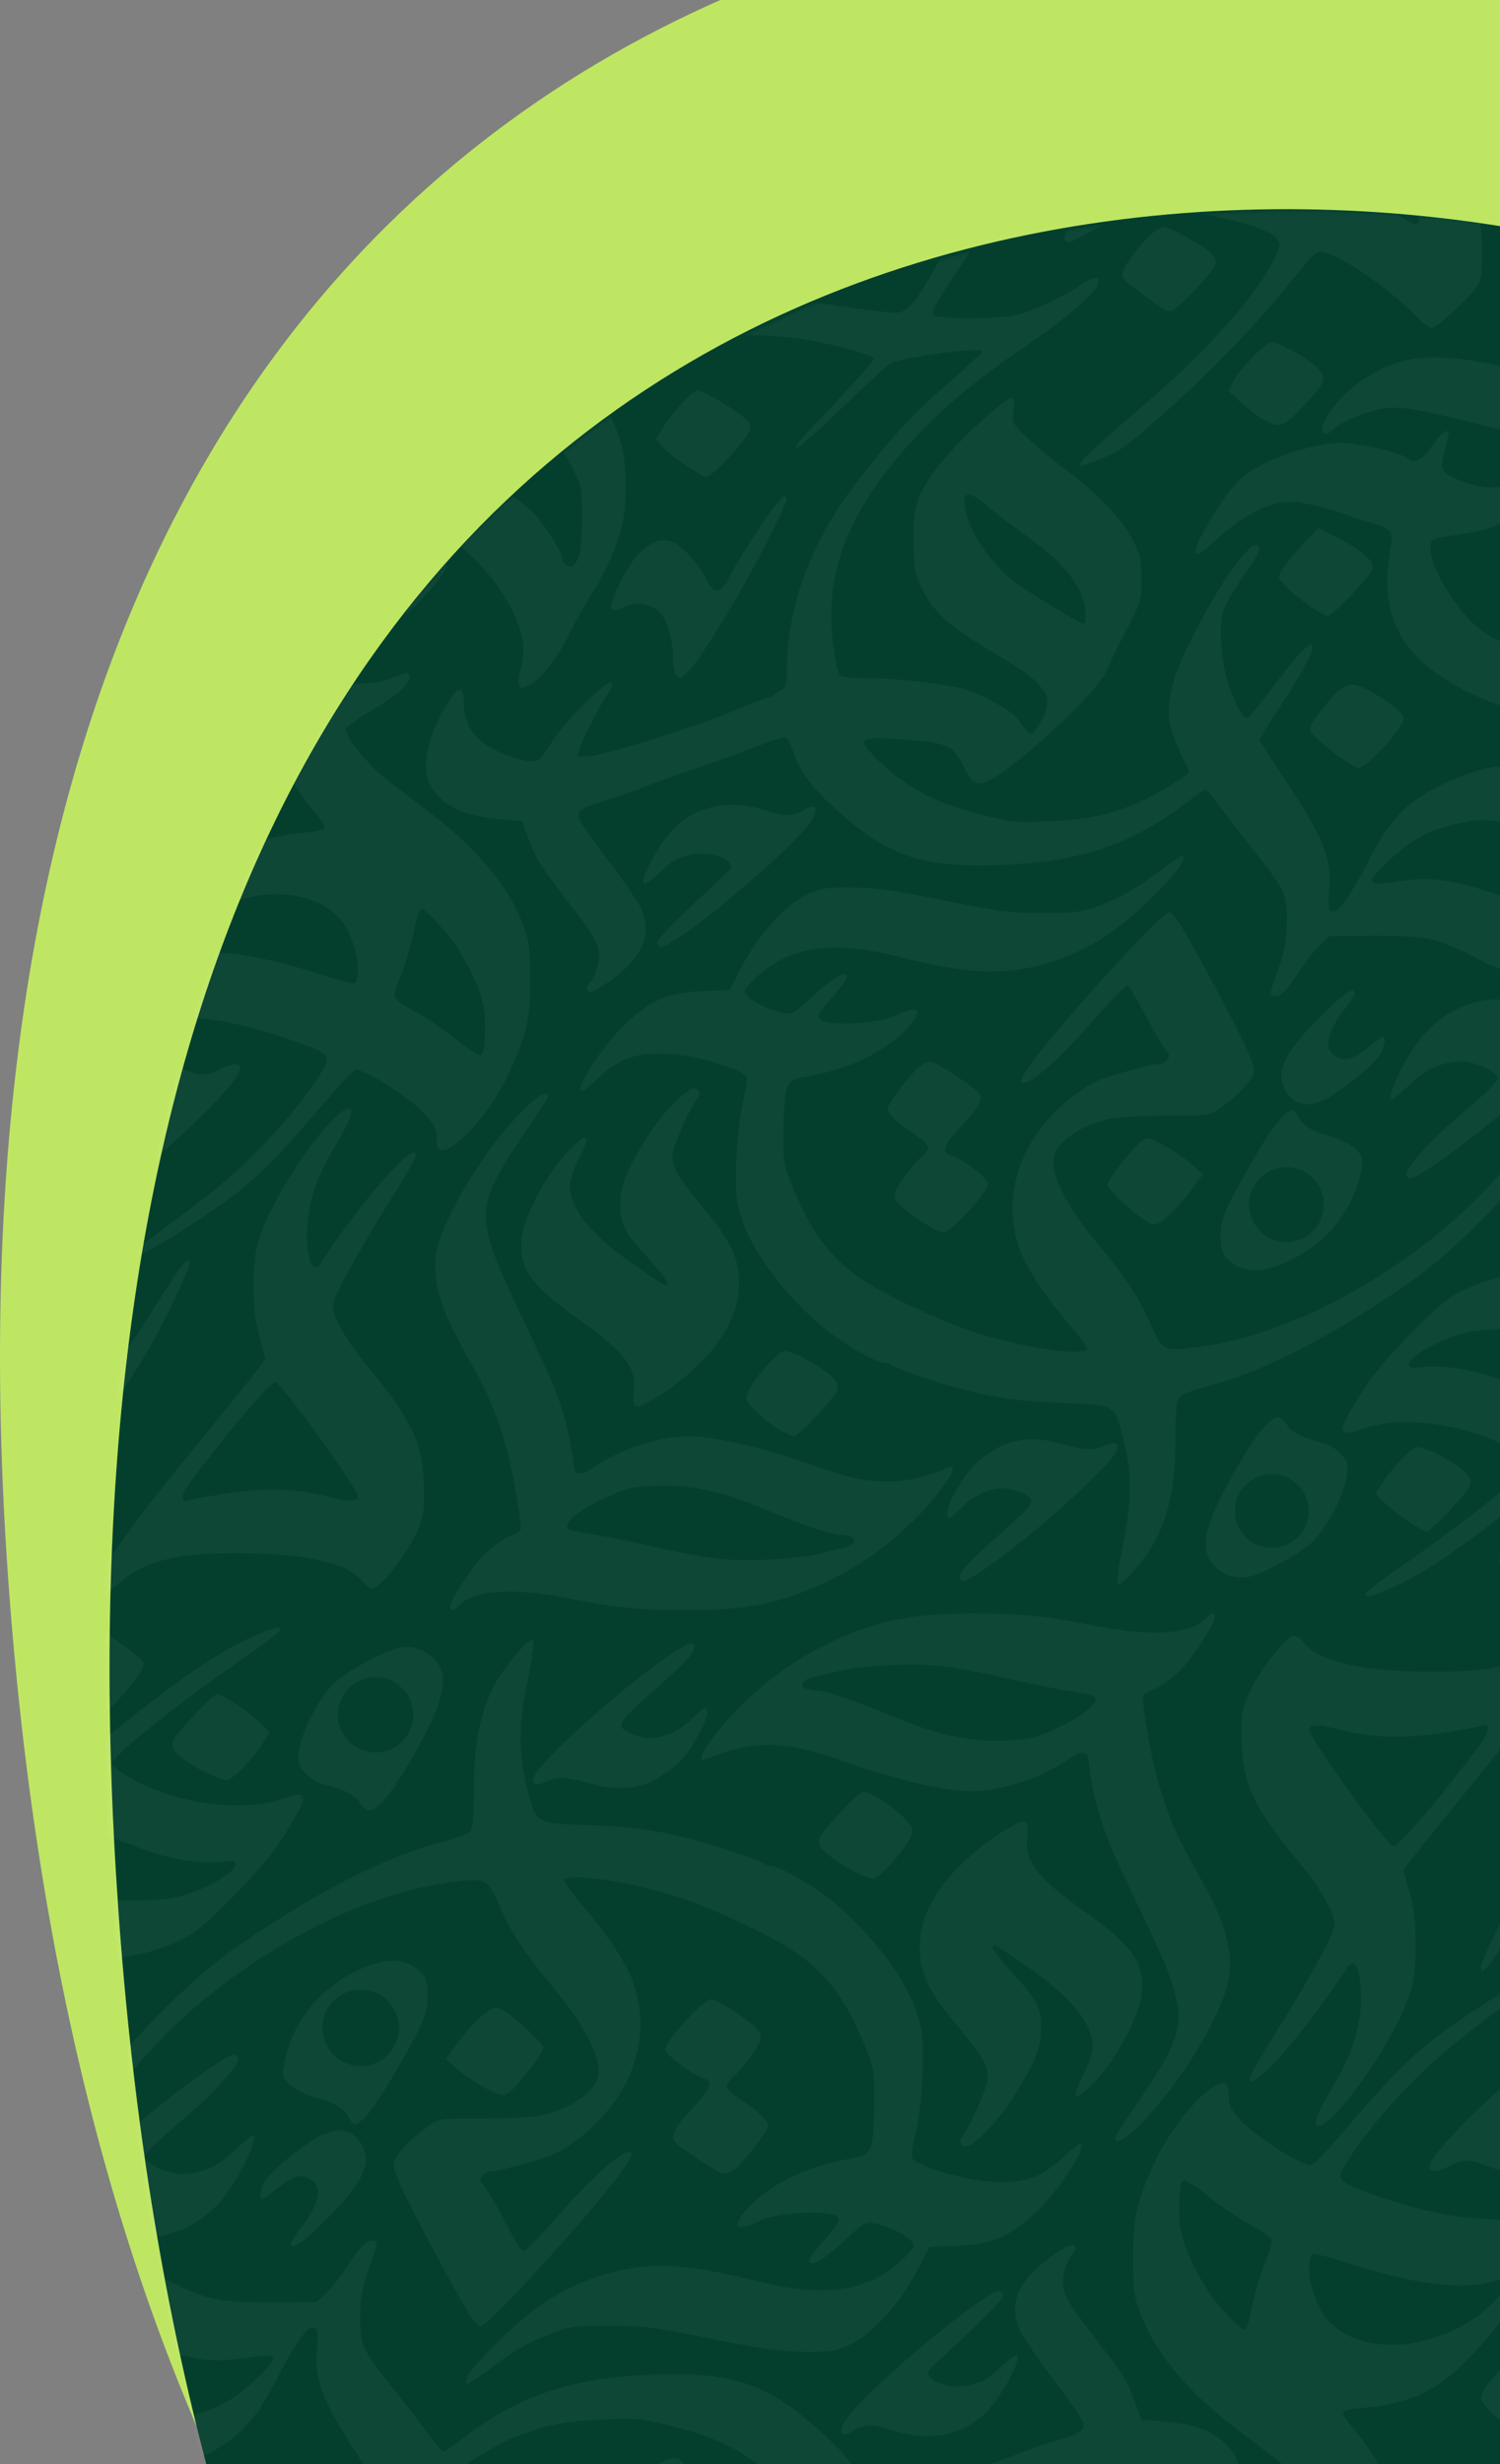 <svg width="598" height="982" viewBox="0 0 598 982" fill="none" xmlns="http://www.w3.org/2000/svg">
<rect x="0" y="0" width="598" height="982" fill="#808080" stroke="none"/>
<path d="M3.171 627.889C-41.072 0.221 388.551 -75.955 608.893 -35.585L660 -12L648.397 1299.26C451.757 1337 47.416 1255.56 3.171 627.889Z" fill="#BEE663"/>
<path d="M47.172 760.889C2.927 133.221 388.658 51.63 609 92V145L692.397 1432.26C495.757 1470 91.415 1388.56 47.172 760.889Z" fill="#043F2E"/>
<g opacity="0.04">
<mask id="mask0_143_174" style="mask-type:alpha" maskUnits="userSpaceOnUse" x="41" y="-4" width="681" height="1440">
<path d="M45.172 756.889C0.927 129.221 397.158 52.63 617.5 93L722 -4L690.397 1428.26C493.757 1466 89.415 1384.56 45.172 756.889Z" fill="#043F2E"/>
</mask>
<g mask="url(#mask0_143_174)">
<path d="M33.331 640.589C33.331 637.016 44.375 619.259 56.501 603.235C60.182 598.471 71.659 584.071 82.162 571.295C92.556 558.519 102.192 546.609 103.491 544.768L105.873 541.52L103.491 532.858C101.759 526.362 101.109 521.165 101.109 511.745C101.109 498.753 102.733 492.581 109.338 479.805C117.458 464.106 131.317 445.591 137.38 442.343C141.495 440.178 140.737 444.4 135.431 453.495C127.744 466.488 125.254 472.335 123.413 481.429C121.356 491.282 122.547 504.491 125.47 505.033C126.336 505.141 127.636 504.383 128.177 503.192C129.476 500.269 139.546 486.41 147.666 476.232C155.462 466.488 163.907 458.367 165.423 459.234C166.722 459.992 164.556 463.998 153.296 481.971C140.845 502.109 132.833 516.943 132.724 520.299C132.616 524.63 138.355 534.807 146.258 544.227C164.448 565.99 168.887 575.626 168.996 593.491C169.104 603.777 168.887 604.751 165.206 612.438C161.092 620.884 151.239 633.01 148.532 633.01C147.558 633.01 145.717 631.602 144.31 629.87C138.246 622.724 121.248 618.935 94.504 618.935C67.22 618.935 55.851 622.399 43.184 634.634C36.254 641.239 33.331 643.079 33.331 640.589ZM91.473 595.007C107.172 592.733 118.757 593.274 132.616 596.847C139.221 598.58 142.685 598.363 142.685 596.306C142.685 593.274 111.936 550.723 109.771 550.723C108.363 550.723 96.453 563.933 87.142 575.951C84.652 579.199 80.213 584.829 77.397 588.51C72.201 595.115 71.226 599.446 75.232 597.93C76.207 597.497 83.569 596.198 91.473 595.007Z" fill="white"/>
<path d="M179.498 640.264C179.498 637.666 187.618 625.106 192.707 619.801C195.522 616.986 199.961 613.629 202.668 612.438C205.483 611.247 207.649 609.948 207.649 609.407C207.649 605.184 204.725 588.294 202.668 579.957C199.528 567.83 195.739 557.978 190.975 549.099C189.026 545.526 185.345 538.922 182.963 534.483C174.951 519.866 172.244 508.714 174.084 498.753C176.575 485.327 192.924 458.367 207.649 443.318C214.037 436.713 218.476 434.115 218.476 437.038C218.476 437.579 215.119 442.776 211.113 448.623C193.79 473.526 191.3 480.672 195.306 494.53C197.471 502.001 199.42 506.657 208.515 525.821C219.017 547.908 221.399 553.538 223.673 560.468C226.163 568.263 228.112 577.358 228.545 583.205C228.87 588.294 231.252 588.51 237.423 584.288C247.601 577.358 262.976 572.378 274.561 572.378C285.388 572.378 306.176 577.358 326.748 584.829C347.211 592.3 360.637 592.3 377.96 584.829C381.533 583.313 379.909 587.536 374.387 594.574C362.477 609.623 346.453 622.399 329.888 630.195C311.265 638.965 297.839 641.672 273.586 641.672C255.072 641.672 245.219 640.697 225.405 636.691C204.509 632.577 188.593 633.66 183.179 639.615C181.014 641.997 179.498 642.321 179.498 640.264ZM325.124 619.476C329.346 618.502 333.894 617.419 335.409 617.094C342.231 615.578 342.339 612.114 335.626 611.68C330.537 611.356 322.309 608.541 304.552 601.286C287.662 594.249 274.885 591.542 261.243 592.083C251.607 592.516 249.442 593.058 242.079 596.522C232.118 601.07 226.055 605.509 226.055 608.108C226.055 609.623 227.571 610.165 234.5 611.139C239.047 611.789 249.442 613.846 257.454 615.687C281.274 621.1 289.177 622.183 304.011 621.641C311.481 621.425 321.009 620.451 325.124 619.476Z" fill="white"/>
<path d="M610.961 633.01C607.388 630.736 602.733 627.38 600.676 625.647C597.211 622.616 596.994 622.291 598.402 619.692C601.217 614.387 610.745 603.776 613.127 603.127C615.942 602.477 618.216 603.452 625.795 608.432C630.992 611.897 630.992 611.897 630.992 617.96C630.992 623.698 630.667 624.456 626.011 629.653C618.757 637.774 618.432 637.882 610.961 633.01Z" fill="white"/>
<path d="M544.374 635.175C544.374 634.634 549.788 630.303 556.501 625.756C585.518 605.617 610.745 585.37 609.879 582.88C609.554 582.23 607.28 580.281 604.682 578.657C587.466 567.83 559.749 563.608 543.725 569.238C532.14 573.352 532.356 571.078 545.24 551.265C547.947 547.15 556.068 537.839 563.214 530.585C574.366 519.433 577.505 516.942 584.435 513.694C588.874 511.529 596.236 509.255 600.676 508.497C605.115 507.739 609.337 506.657 609.987 506.115C610.745 505.574 611.611 501.568 612.044 497.129C613.343 482.62 617.241 472.226 626.011 459.883L630.992 452.845V524.521V596.197L626.011 592.408C619.84 587.644 619.19 587.861 607.388 597.172C580.321 618.61 566.029 628.246 552.819 633.551C545.457 636.583 544.374 636.799 544.374 635.175ZM626.553 558.519C627.744 556.353 625.578 541.737 623.521 537.947C622.871 536.648 620.489 534.266 618.324 532.642C614.534 529.718 613.993 529.61 601.325 529.719C592.014 529.719 586.384 530.368 581.836 531.776C571.984 534.699 561.698 540.871 561.698 543.794C561.698 545.201 562.78 545.31 567.436 544.768C575.232 543.794 590.173 546.392 599.268 550.29C601.109 551.156 602.949 551.806 603.274 551.806C603.599 551.806 605.981 552.672 608.579 553.863C616.7 557.436 623.954 560.359 624.712 560.468C625.145 560.468 626.011 559.602 626.553 558.519Z" fill="white"/>
<path d="M445.522 631.169C445.089 630.411 446.063 623.698 447.579 616.011C451.26 598.688 451.369 587.319 448.012 574.002C444.439 559.493 444.981 559.818 423.326 559.06C406.328 558.411 397.991 557.22 382.508 553.322C373.846 551.048 356.739 545.201 355.44 544.119C354.898 543.577 353.816 543.144 352.95 543.144C349.16 543.144 334.868 534.807 327.073 528.094C309.316 512.611 296.865 494.314 294.05 479.48C292.534 471.035 293.725 449.381 296.323 438.662C297.947 431.949 298.164 429.675 297.189 428.701C294.05 425.561 277.376 420.689 267.631 420.039C254.206 419.173 247.818 421.23 239.156 429.026C235.691 432.274 232.443 434.872 232.118 434.872C228.329 434.872 240.78 415.816 249.875 407.48C260.052 398.276 266.657 395.57 279.866 395.028L290.91 394.595L294.158 388.099C302.062 372.616 312.456 360.923 322.092 356.375C326.748 354.101 329.346 353.668 337.467 353.668C348.835 353.668 355.981 354.643 381.966 359.948C397.991 363.196 403.188 363.846 415.531 363.846C431.014 363.954 433.071 363.521 446.172 357.458C449.636 355.942 456.566 351.503 461.655 347.605C466.743 343.707 471.182 340.784 471.507 341.001C473.023 342.625 469.342 347.605 458.948 357.891C443.248 373.59 428.415 381.927 409.792 385.717C395.933 388.532 382.291 387.341 356.089 380.736C331.295 374.673 314.08 377.38 301.412 389.615C296.107 394.703 296.107 394.812 298.056 396.977C300.329 399.576 307.15 402.716 312.456 403.798C315.704 404.448 316.678 403.907 324.691 396.436C332.594 389.073 337.575 386.366 337.575 389.506C337.575 390.264 334.868 393.946 331.512 397.735C326.315 403.582 325.665 404.881 326.856 406.289C329.13 409.104 350.676 408.021 356.847 404.881C361.395 402.391 365.726 401.633 365.726 403.257C365.726 405.531 360.853 411.377 356.306 414.734C345.912 422.421 335.301 426.644 320.251 429.242C313.43 430.433 312.564 432.707 312.348 449.814C312.239 463.456 312.239 463.673 316.354 473.85C323.824 492.04 331.945 502.434 345.37 510.987C354.465 516.834 375.037 526.362 387.488 530.585C405.57 536.756 431.447 540.762 433.396 537.731C433.72 537.189 430.472 532.642 426.25 527.77C418.887 519.324 411.092 508.064 408.276 502.001C397.882 479.805 405.461 454.253 427.224 437.254C430.58 434.656 435.02 431.841 437.185 430.866C442.057 428.701 458.731 424.153 461.655 424.045C462.954 424.045 464.578 423.287 465.336 422.421C466.418 421.013 466.418 420.364 465.011 418.848C464.145 417.874 461.546 413.651 459.273 409.428C451.91 395.786 450.503 393.296 449.312 392.863C448.77 392.755 443.898 397.519 438.484 403.69C422.244 422.421 409.576 433.573 407.194 431.191C406.869 430.866 407.952 428.484 409.576 425.994C418.021 413.11 462.304 364.171 465.877 363.629C467.609 363.413 469.883 366.769 478.004 381.494C493.053 408.995 499.983 423.179 499.983 426.535C499.983 429.675 494.677 435.63 486.557 441.585C482.334 444.617 482.334 444.617 465.227 444.617C455.808 444.617 445.522 445.158 442.382 445.808C431.663 448.081 421.702 454.686 420.295 460.533C418.454 467.895 424.842 480.455 438.809 497.129C447.796 507.848 453.642 516.618 457.865 525.821C463.712 538.922 463.062 538.597 478.004 536.756C506.046 533.291 541.018 517.159 569.818 494.422C587.358 480.563 598.618 468.545 623.413 437.038L630.45 428.159L630.775 432.49C631.1 436.388 630.342 438.012 623.846 446.999C604.357 473.958 580.104 498.753 559.316 512.936C527.484 534.482 501.932 547.367 479.952 552.78C475.08 554.08 470.749 555.812 469.991 556.895C469.017 558.086 468.584 563.283 468.584 573.569C468.584 590.892 466.31 602.477 460.897 613.304C456.891 621.1 446.605 633.01 445.522 631.169Z" fill="white"/>
<path d="M382.724 629.329C381.858 627.055 384.89 623.59 399.398 610.706C413.473 598.255 413.798 597.605 406.111 594.357C398.857 591.325 389.978 593.924 383.049 601.07C380.992 603.127 378.935 604.859 378.502 604.859C376.444 604.859 377.96 599.446 381.533 593.382C386.514 585.154 388.787 582.663 395.825 578.116C403.188 573.352 411.849 572.378 422.027 575.084C432.638 578.008 436.427 578.224 440.433 576.167C445.089 573.785 446.929 575.409 444.331 579.415C438.051 588.943 402.971 619.368 388.246 628.029C384.24 630.411 383.157 630.628 382.724 629.329Z" fill="white"/>
<path d="M486.882 626.189C477.029 619.476 478.545 610.056 493.703 583.746C501.174 570.97 506.371 564.907 509.727 564.799C510.593 564.799 512.109 566.206 513.084 567.83C514.708 570.754 519.905 573.352 527.159 574.976C530.84 575.734 535.604 579.632 536.795 582.663C539.069 588.727 530.84 607.674 522.612 614.928C518.064 619.043 508.969 624.24 500.741 627.488C495.977 629.329 490.888 628.896 486.882 626.189ZM521.745 602.152C521.745 594.032 515.141 587.427 507.02 587.427C498.9 587.427 492.295 594.032 492.295 602.152C492.295 610.273 498.9 616.877 507.02 616.877C515.141 616.877 521.745 610.273 521.745 602.152Z" fill="white"/>
<path d="M29 602.369V587.319L33.114 589.809C35.28 591.109 38.528 593.491 40.26 595.115C44.483 599.229 43.617 602.044 35.496 610.489L29.108 617.31L29 602.369Z" fill="white"/>
<path d="M560.94 605.942C557.367 603.56 553.144 600.095 551.412 598.363L548.38 595.223L551.304 590.676C556.176 583.421 562.889 576.708 565.271 576.708C568.519 576.708 580.645 583.097 584.002 586.561C586.059 588.727 586.6 590.134 586.059 591.867C585.084 594.79 570.576 610.273 568.735 610.273C568.086 610.273 564.513 608.324 560.94 605.942Z" fill="white"/>
<path d="M30.732 567.289C29.433 552.889 28.784 520.407 29.866 520.407C32.248 520.407 40.802 529.394 43.725 535.024C45.457 538.272 47.406 540.979 47.948 540.979C48.597 540.979 54.444 532.317 61.048 521.815C72.742 503.192 75.557 499.727 75.557 503.842C75.557 505.79 66.462 524.738 60.399 535.565C49.68 554.296 35.496 574.543 32.898 574.543C31.815 574.543 31.165 572.486 30.732 567.289Z" fill="white"/>
<path d="M311.59 570.212C305.31 566.748 297.514 559.493 297.514 557.111C297.514 554.405 302.495 547.15 308.017 541.845C312.023 537.947 312.239 537.947 316.137 539.247C320.901 540.979 329.996 546.609 332.594 549.532C333.894 550.94 334.218 552.456 333.785 553.972C332.811 556.895 318.302 572.378 316.57 572.269C315.921 572.269 313.647 571.295 311.59 570.212Z" fill="white"/>
<path d="M252.798 559.818C252.473 559.385 252.365 557.111 252.69 554.621C253.989 545.31 248.792 538.489 231.035 525.929C211.438 512.179 206.566 505.141 208.082 492.906C208.948 484.786 217.393 468.87 225.08 460.425C234.392 450.247 236.232 451.005 230.386 462.482C228.653 465.946 227.138 470.494 227.138 472.659C227.138 481.754 235.908 492.473 253.123 504.275C266.332 513.37 266.115 513.261 266.115 511.312C266.115 510.446 262.759 506.115 258.645 501.568C248.9 491.174 247.276 487.926 247.276 479.805C247.276 472.334 249.983 465.73 258.753 451.979C264.058 443.642 273.694 433.79 276.401 433.79C278.458 433.79 279.541 435.847 278.242 437.363C274.994 441.369 268.281 456.743 268.064 460.425C267.956 465.405 270.013 468.761 281.274 482.512C291.343 494.638 294.591 501.46 294.591 510.771C294.591 519.974 291.992 527.012 285.496 535.89C280.299 543.036 269.58 552.347 260.594 557.544C255.505 560.576 253.989 561.009 252.798 559.818Z" fill="white"/>
<path d="M492.945 504.383C487.64 501.135 486.665 499.186 486.665 492.473C486.665 485.435 488.722 480.78 501.174 459.558C507.887 448.298 512.651 442.451 515.249 442.451C515.79 442.451 516.873 443.751 517.739 445.483C519.472 448.731 524.019 451.33 531.706 453.279C534.521 454.037 538.419 456.094 540.26 457.826C543.183 460.533 543.508 461.291 542.858 465.297C541.018 476.99 533.764 489.008 524.344 496.046C512.001 505.357 499.766 508.497 492.945 504.383ZM527.809 480.022C527.809 471.793 521.096 465.08 512.867 465.08C504.638 465.08 497.926 471.793 497.926 480.022C497.926 488.359 504.638 494.963 512.867 494.963C521.096 494.963 527.809 488.359 527.809 480.022Z" fill="white"/>
<path d="M53.036 499.619C53.361 498.861 55.851 496.479 58.775 494.422C81.404 477.965 91.798 469.628 102.084 459.234C113.127 448.19 123.63 435.089 129.043 425.778C131.967 420.581 130.884 419.606 117.242 414.842C97.103 407.804 83.786 405.314 66.246 405.206C54.877 405.098 54.011 405.206 50.005 408.129C41.127 414.192 41.018 411.702 49.247 395.57C58.883 376.514 69.71 361.356 83.028 348.471C94.504 337.319 105.115 332.989 124.821 331.473C127.094 331.256 129.26 330.607 129.476 329.957C129.693 329.307 128.069 326.709 125.903 324.327C120.49 318.372 113.019 306.462 109.121 298.017C106.09 291.087 105.981 290.979 100.784 290.221C92.989 289.138 80.213 284.699 72.634 280.585C62.997 275.28 45.999 262.504 36.904 253.734L29 246.155V222.226V198.298L33.872 206.96C46.432 228.939 66.246 248.32 86.925 258.714C94.938 262.72 109.229 267.376 110.312 266.293C110.745 265.86 114.535 258.714 118.649 250.594C127.311 233.378 137.272 220.386 137.272 226.124C137.272 226.774 135.215 231.538 132.724 236.627C124.929 252.976 122.98 265.535 127.852 270.083C130.126 272.14 131.533 272.465 140.737 272.465C148.749 272.465 152.322 271.923 156.219 270.299C162.499 267.592 163.257 267.592 163.257 270.191C163.257 272.789 156.761 278.095 146.258 284.266C142.036 286.756 138.246 289.572 137.922 290.546C137.055 292.603 146.15 304.188 152.863 309.602C155.462 311.767 162.716 317.289 168.887 321.945C189.784 337.536 202.776 352.911 208.84 369.368C210.897 374.782 211.33 378.138 211.33 389.94C211.33 406.613 210.139 411.919 202.776 427.835C195.522 443.751 179.714 460.966 175.059 458.043C174.517 457.718 174.084 455.661 174.084 453.387C174.084 450.139 173.218 448.19 169.753 444.292C165.423 439.42 151.78 430 145.067 427.293C140.845 425.669 143.335 423.396 122.98 446.782C104.682 467.787 97.211 474.392 75.99 488.25C65.921 494.855 55.093 500.918 53.361 500.918C52.928 500.918 52.82 500.269 53.036 499.619ZM193.357 411.702C193.79 399.901 191.083 391.672 182.205 377.488C178.632 371.858 169.753 362.33 168.129 362.33C167.155 362.33 166.18 364.712 165.531 368.61C164.123 375.756 161.525 384.743 158.71 391.347C157.735 393.837 157.086 396.652 157.41 397.519C157.735 398.385 161.525 400.983 165.747 403.365C170.078 405.639 177.224 410.511 181.663 414.084C186.103 417.765 190.542 420.581 191.408 420.472C192.707 420.256 193.14 418.307 193.357 411.702ZM142.685 386.042C142.685 380.087 139.437 370.667 135.864 366.553C128.61 357.999 114.751 354.426 100.459 357.35C86.276 360.273 73.716 367.852 66.787 377.705C64.838 380.412 64.73 380.845 66.354 381.386C67.328 381.819 70.035 381.603 72.201 380.845C83.353 377.597 103.599 380.303 129.152 388.749C135.106 390.697 140.628 392.105 141.386 391.78C142.144 391.564 142.685 389.29 142.685 386.042Z" fill="white"/>
<path d="M365.942 485.76C355.223 478.181 354.79 477.207 359.879 469.952C362.044 466.704 365.293 462.915 366.917 461.399C368.649 459.991 370.056 458.151 370.056 457.285C370.056 456.418 367.783 454.145 364.968 452.304C358.363 448.081 353.816 443.859 353.816 441.91C353.816 439.853 363.344 427.402 366.917 424.803C368.865 423.396 370.598 422.962 372.114 423.504C375.145 424.478 388.571 433.465 390.303 435.63C392.144 438.012 390.087 441.585 382.508 449.597C376.12 456.418 375.145 459.233 379.043 460.424C383.807 461.94 393.876 469.519 393.876 471.685C393.876 475.041 379.151 491.174 376.12 491.174C374.712 491.174 370.165 488.683 365.942 485.76Z" fill="white"/>
<path d="M454.509 485.002C448.662 480.563 441.516 473.526 441.516 472.118C441.516 470.277 452.018 456.743 455.05 454.795C457.54 453.17 457.973 453.279 463.928 456.419C467.393 458.259 472.373 461.616 474.972 463.889L479.628 467.895L474.647 474.608C468.692 482.404 462.737 487.926 460.139 487.926C459.164 487.926 456.566 486.626 454.509 485.002Z" fill="white"/>
<path d="M29 481.646C29 476.449 29 476.449 39.069 467.679C44.483 462.806 50.221 457.934 51.737 456.635C55.093 454.036 54.011 451.546 48.381 448.731C44.266 446.674 34.305 446.241 31.057 447.865C29.108 448.948 29 448.623 29 439.853C29 429.675 29.325 429.242 39.286 424.586C46.215 421.338 62.023 421.88 71.551 425.561C80.321 428.917 81.945 429.026 87.683 426.211C92.664 423.829 94.613 423.504 95.587 425.128C97.969 429.026 68.627 457.718 41.668 478.073C35.172 482.837 29.65 486.843 29.433 486.843C29.216 486.843 29 484.461 29 481.646Z" fill="white"/>
<path d="M560.615 468.004C560.615 465.622 569.277 455.552 577.505 448.406C581.62 444.833 587.683 439.528 591.148 436.496C594.504 433.573 597.211 430.325 597.103 429.459C596.778 427.077 587.9 422.963 582.811 422.963C575.232 422.963 568.302 425.994 561.806 432.382C558.558 435.522 555.418 438.121 554.985 438.121C552.062 438.121 560.832 420.039 567.436 412.46C577.289 401.416 591.039 396.328 604.249 399.034C607.93 399.792 613.885 401.308 617.35 402.499C621.464 403.798 625.145 404.34 627.419 403.907L630.992 403.257V408.454C630.992 413.326 630.559 414.301 625.795 419.281C610.745 435.306 567.544 469.519 562.239 469.519C561.373 469.519 560.615 468.87 560.615 468.004Z" fill="white"/>
<path d="M517.306 439.095C513.95 437.904 510.81 432.923 510.81 428.809C510.81 423.179 515.466 416.033 526.185 405.422C535.604 395.894 540.043 392.863 540.043 395.894C540.043 396.436 538.311 399.251 536.146 402.066C528.242 412.46 527.376 418.523 533.439 421.447C536.687 423.071 539.827 421.988 545.89 417.007C548.489 414.95 550.871 413.218 551.304 413.218C552.819 413.218 551.845 417.874 549.68 420.905C546.323 425.778 531.923 436.93 526.942 438.662C521.854 440.502 521.096 440.502 517.306 439.095Z" fill="white"/>
<path d="M29 396.003C29 395.461 30.191 392.43 31.707 389.182C35.063 382.036 35.063 381.386 31.707 374.565C29 369.26 29 368.502 29.216 351.503L29.541 333.855L38.42 345.765C50.654 362.114 51.954 364.604 51.954 370.992C51.954 379.004 45.782 387.233 34.738 394.162C29.758 397.194 29 397.519 29 396.003Z" fill="white"/>
<path d="M506.804 394.595C507.129 393.188 508.645 388.749 510.16 384.742C513.3 376.514 514.058 362.438 511.676 355.726C511.026 353.668 506.263 346.847 501.174 340.567C496.085 334.288 489.589 325.843 486.774 321.945C483.85 317.939 481.143 314.691 480.602 314.691C480.061 314.691 477.246 316.531 474.322 318.805C452.127 336.237 430.689 343.599 399.073 344.682C366.159 345.873 353.058 341.109 330.104 319.563C323.066 312.958 319.06 307.328 316.462 300.074C315.271 297.15 313.972 294.335 313.43 294.011C312.889 293.577 309.966 294.335 306.934 295.418C295.457 299.857 287.012 302.997 279.108 305.596C268.497 309.169 256.696 313.5 252.581 315.232C250.849 315.99 245.652 317.722 241.213 319.021C231.468 321.836 229.52 323.352 231.144 326.925C231.793 328.224 237.099 335.695 242.837 343.383C248.684 351.178 254.314 359.407 255.397 361.789C260.377 372.616 256.154 382.036 241.971 391.78C237.423 394.92 235.258 395.786 234.392 394.92C233.634 394.162 233.742 393.188 234.933 391.888C237.748 388.64 239.372 382.469 238.614 378.246C238.181 376.081 235.691 371.533 233.093 368.069C230.494 364.604 225.297 357.891 221.724 353.127C215.011 344.357 213.062 341.001 209.922 332.014L208.19 327.142L199.528 326.492C184.587 325.301 175.708 320.862 171.269 312.309C167.805 305.704 170.728 292.711 178.415 280.26C182.963 272.789 184.912 272.898 184.912 280.368C184.912 291.196 192.274 298.666 206.891 302.456C214.253 304.405 214.686 304.188 220.316 295.202C225.73 286.865 241.971 270.624 243.595 272.248C244.353 273.006 243.92 274.413 241.971 277.012C238.939 281.126 230.386 298.341 230.386 300.507C230.386 301.59 231.577 301.806 235.583 301.265C244.569 299.966 275.86 290.113 290.91 283.941C298.922 280.585 305.96 277.878 306.501 277.878C307.042 277.878 308.883 276.904 310.615 275.604C313.539 273.547 313.755 273.006 313.755 265.643C313.755 241.932 323.824 215.08 341.04 192.885C356.847 172.53 362.694 166.25 377.094 153.582C384.89 146.761 391.386 140.698 391.603 140.048C392.36 137.991 358.471 142.43 354.79 144.92C353.383 145.895 344.396 154.123 334.976 163.218C325.448 172.313 317.545 179.242 317.328 178.593C317.003 177.835 320.143 173.937 324.149 169.931C332.811 161.053 348.402 143.837 348.402 143.08C348.402 141.889 340.173 139.29 327.83 136.583C312.023 133.119 293.183 132.685 279.974 135.392C270.23 137.449 269.147 137.774 254.422 144.92C246.41 148.818 242.837 150.009 242.079 149.251C239.264 146.436 254.097 133.119 266.765 126.947C279.216 120.884 288.203 118.718 301.737 118.718C308.666 118.718 318.411 119.368 323.5 120.234C328.588 121.1 336.6 122.291 341.364 122.941C346.128 123.482 352.083 124.349 354.465 124.565C360.312 125.431 363.235 123.049 369.19 112.98C375.578 102.153 378.285 96.306 380.451 88.835C382.941 80.39 387.272 57.761 386.622 56.787C385.864 55.379 375.362 55.812 367.999 57.545C360.312 59.385 351.325 63.5 347.644 66.965C346.345 68.155 344.829 68.805 344.18 68.48C342.014 67.073 347.319 58.844 355.331 51.048C365.401 41.196 371.356 37.948 383.59 35.782C388.463 34.916 388.788 34.05 387.705 26.254L386.73 19.108H397.774H408.926L409.251 26.904L409.576 34.808L418.779 34.699C429.606 34.483 447.579 31.018 454.509 27.662C457.215 26.363 461.113 23.872 463.279 22.248C465.444 20.516 468.367 19.108 469.775 19.108C472.049 19.108 471.616 19.758 466.418 25.172C450.936 40.979 432.746 51.373 417.155 53.214C406.869 54.513 406.111 55.054 404.162 62.092C399.615 78.441 394.418 88.944 381.208 108.649C372.98 120.776 371.031 124.457 372.114 125.54C373.954 127.38 399.398 127.272 406.328 125.323C412.932 123.482 424.842 117.744 431.447 113.197C436.644 109.515 439.459 110.057 437.293 114.171C435.128 118.285 422.568 128.679 407.952 138.532C383.049 155.423 365.401 171.555 351.65 190.178C335.301 212.265 329.238 232.62 332.053 256.007C332.811 262.395 334.002 268.242 334.543 269C335.301 269.866 339.091 270.299 346.128 270.299C356.956 270.299 377.202 272.573 384.457 274.63C391.169 276.579 403.621 283.4 405.57 286.215C411.092 294.011 410.55 293.794 413.798 289.463C415.422 287.298 417.046 283.616 417.371 281.343C417.804 277.77 417.48 276.579 414.556 273.222C412.716 271.165 408.818 268.025 406.003 266.185C403.188 264.452 395.933 260.013 389.762 256.224C376.986 248.32 371.031 242.365 367.133 233.703C364.643 228.29 364.318 226.016 364.21 215.622C364.102 201.871 365.293 197.865 372.763 187.471C379.693 177.835 399.94 158.779 403.296 158.779C404.27 158.779 404.487 160.078 404.054 163.651C403.404 168.307 403.404 168.523 409.251 174.262C412.499 177.402 419.753 183.465 425.383 187.579C438.051 197.107 447.579 207.177 451.802 215.622C454.617 221.252 455.05 223.309 455.05 230.78C455.05 240.091 455.591 238.467 445.522 257.848C444.006 260.879 441.949 265.319 440.866 267.809C437.51 276.146 401.997 308.627 393.01 311.551C388.679 312.958 387.597 312.2 383.915 304.946C379.801 296.934 377.527 295.959 360.853 294.769C342.664 293.469 341.473 294.119 348.402 301.265C360.204 313.391 371.681 319.671 390.736 324.543C403.404 327.683 404.92 327.9 418.237 327.25C433.071 326.6 439.459 325.409 451.802 320.754C458.406 318.264 473.998 308.952 473.998 307.436C473.998 307.22 472.157 303.214 469.991 298.666C463.17 284.483 464.578 274.522 477.246 250.269C486.774 231.971 497.168 217.246 500.741 217.246C503.231 217.246 502.256 220.277 497.384 227.207C487.423 241.607 486.557 243.881 486.774 253.733C486.882 258.497 487.64 265.319 488.614 268.675C490.671 276.904 495.435 286.756 497.059 286.323C497.817 286.107 502.256 280.693 507.02 274.413C517.523 260.446 521.745 255.899 523.045 257.198C524.344 258.497 519.905 266.943 510.16 281.776C505.721 288.489 502.148 294.335 502.148 294.769C502.148 295.202 506.263 301.698 511.243 309.169C527.592 333.53 531.057 342.192 529.866 354.643C529.108 362.114 529.758 363.954 532.681 362.872C534.63 362.114 540.26 353.56 544.591 345.007C554.66 324.652 562.564 317.289 582.811 309.277C595.37 304.296 604.357 303.972 619.082 307.869L630.45 310.901L630.775 324.218C630.883 331.473 630.775 337.428 630.559 337.428C630.234 337.428 626.769 336.237 622.655 334.937C597.969 326.384 593.313 325.626 582.378 327.9C570.576 330.282 562.456 334.613 553.577 343.058C544.374 351.72 544.699 353.235 555.31 351.611C571.009 349.013 578.48 350.095 603.382 358.649C611.178 361.247 620.381 364.062 623.954 364.82L630.45 366.336L630.775 378.571L631.1 390.806L620.489 390.156C609.987 389.398 598.077 386.691 592.23 383.66C572.85 373.59 570.143 372.941 547.731 372.941L529.974 373.049L526.185 376.622C524.127 378.571 520.771 382.902 518.606 386.15C513.517 394.162 510.81 396.977 508.32 396.977C506.696 396.977 506.371 396.436 506.804 394.595ZM432.854 245.505C432.854 235.436 425.492 225.258 410.334 214.431C403.946 209.775 396.15 203.928 393.118 201.222C386.081 195.375 383.59 195.591 384.673 202.088C386.406 212.265 394.959 224.825 405.353 232.512C411.416 236.951 430.689 248.645 432.096 248.645C432.529 248.645 432.854 247.237 432.854 245.505Z" fill="white"/>
<path d="M262.218 376.297C261.351 374.782 267.306 368.61 287.12 350.312C291.992 345.765 292.209 345.332 290.585 343.599C287.445 340.459 280.624 339.268 274.452 340.784C270.23 341.759 267.415 343.383 263.192 347.497C260.052 350.529 257.129 352.586 256.804 352.261C254.747 350.204 264.167 333.638 270.555 328.333C279.866 320.429 292.426 318.697 306.068 323.244C313.214 325.626 316.57 325.41 321.118 322.486C325.124 319.888 326.423 322.378 323.608 326.925C318.844 334.721 287.878 362.006 271.096 373.266C264.275 377.813 263.409 378.138 262.218 376.297Z" fill="white"/>
<path d="M54.336 352.694C50.005 350.095 40.91 339.81 41.018 337.536C41.018 336.561 42.642 333.638 44.699 330.931C53.903 318.588 54.119 318.264 52.928 315.882C52.279 314.691 49.572 312.2 46.865 310.251C44.266 308.303 41.776 305.921 41.451 304.838C40.152 300.94 50.763 285.457 54.66 285.457C56.934 285.457 66.246 292.387 68.411 295.743C71.659 300.615 70.685 304.513 64.73 310.793C61.806 313.933 59.316 317.073 59.316 317.722C59.316 318.372 62.997 322.161 67.436 326.167C73.283 331.364 75.557 334.18 75.557 336.02C75.557 338.943 66.029 349.662 60.724 352.802C57.692 354.535 57.367 354.535 54.336 352.694Z" fill="white"/>
<path d="M535.171 302.348C532.139 300.29 527.917 296.934 525.643 294.877C520.771 290.329 520.879 290.221 529.216 280.044C536.037 271.923 538.419 271.274 545.782 275.171C553.361 279.286 559.532 284.158 559.532 286.215C559.532 290.005 545.024 306.029 541.559 306.029C541.018 306.029 538.094 304.405 535.171 302.348Z" fill="white"/>
<path d="M618.432 287.623C611.07 286.107 594.179 280.152 585.734 276.038C559.207 263.153 549.68 246.046 554.119 220.169C555.743 211.291 555.418 210.966 545.998 208.151C542.425 207.177 538.528 205.877 537.337 205.336C533.114 203.387 518.93 199.922 515.033 199.922C505.721 199.922 495.435 205.228 483.742 216.055C476.163 223.093 474.539 221.902 479.411 212.698C484.825 202.521 490.78 193.967 495.111 190.394C501.499 185.197 512.001 180.542 522.828 178.16C531.815 176.211 533.98 176.103 541.343 177.185C549.896 178.376 559.207 181.083 561.048 182.707C563.647 185.089 566.895 183.573 570.468 178.268C573.716 173.504 576.531 171.014 577.505 172.096C577.722 172.205 577.181 175.02 576.314 178.268C573.824 187.471 574.041 187.796 580.754 190.936C589.091 194.725 598.185 195.267 606.955 192.56C612.585 190.719 613.885 190.611 614.426 191.91C615.401 194.509 610.312 201.113 604.573 204.795C596.561 209.883 592.663 211.291 582.269 212.915C569.818 214.756 570.359 214.431 570.359 219.086C570.359 226.666 580.645 243.231 589.74 250.594C597.969 257.198 625.578 267.701 625.578 264.236C625.578 263.911 623.954 261.746 622.005 259.364C613.885 249.944 612.261 231.213 618.54 219.086C621.897 212.698 628.718 203.279 630.234 203.171C630.667 203.171 630.992 222.443 630.992 245.938V288.705L626.986 288.597C624.712 288.489 620.814 288.056 618.432 287.623Z" fill="white"/>
<path d="M206.999 273.006C206.566 272.14 206.891 269.216 207.54 266.51C209.273 259.58 209.056 254.816 206.458 248.428C200.936 234.245 189.784 221.035 175.708 211.941C166.397 205.986 146.258 195.592 143.876 195.592C143.01 195.592 137.38 198.84 131.425 202.954C125.47 206.96 117.025 211.941 112.694 213.998C106.09 217.246 104.032 218.978 99.052 225.366C92.664 233.811 84.76 239.333 83.569 236.302C83.244 235.327 83.677 233.27 84.652 231.754C85.843 230.022 86.492 226.557 86.601 221.793C86.709 212.59 83.569 205.769 72.201 191.369C67.761 185.847 62.023 178.593 59.316 175.128C45.349 157.263 43.725 141.672 53.794 120.343C61.157 104.427 80.213 84.504 85.951 86.67C87.25 87.211 86.384 88.835 81.512 94.574C78.264 98.688 74.149 104.643 72.525 107.891C69.927 113.197 69.602 115.037 69.602 125.215C69.71 135.609 69.927 137.125 72.742 142.538C76.965 150.659 83.136 159.645 92.231 171.23C96.562 176.644 101.542 183.465 103.491 186.497C106.739 191.585 106.956 192.668 106.956 201.33C106.956 208.368 107.281 210.75 108.363 210.75C109.121 210.75 114.86 206.852 121.139 201.98C127.311 197.216 133.049 192.993 133.807 192.668C135.973 191.802 135.323 188.446 132.724 186.605C131.317 185.739 128.502 182.166 126.445 178.701C122.98 172.963 122.655 171.663 122.655 164.193C122.763 157.805 123.305 154.773 125.47 150.117C130.667 138.965 148.857 119.043 151.564 121.75C152.322 122.508 151.997 123.807 150.373 126.081C146.258 131.819 142.685 140.806 142.685 145.245C142.685 151.092 147.341 159.862 153.621 165.817C159.251 171.122 160.117 171.447 162.932 169.173C175.059 159.32 186.427 149.359 186.752 148.277C186.969 147.627 185.128 145.245 182.638 142.863C171.702 132.794 168.779 117.636 175.059 104.318C180.581 92.841 193.573 78.658 198.662 78.658C200.611 78.658 200.503 79.416 197.904 82.989C191.3 92.192 189.784 102.478 193.573 110.815C195.847 116.012 205.05 126.297 207.216 126.297C211.871 126.297 228.22 95.656 232.118 79.741C233.959 72.27 233.959 72.703 231.902 70.646C230.819 69.455 228.22 68.913 224.322 68.913C213.82 68.913 194.439 65.557 188.376 62.742C181.772 59.602 178.199 55.379 175.708 47.475C173.435 40.763 173.976 29.719 176.683 23.223L178.415 19.108H187.185C194.981 19.108 195.739 19.325 194.873 20.949C192.815 24.414 197.146 33.942 202.452 37.731C207.757 41.629 210.789 42.82 217.934 43.903C227.354 45.31 230.277 43.686 227.679 38.597C224.647 32.751 213.387 25.172 201.152 20.624C197.904 19.433 200.828 19.217 223.673 19.217C238.073 19.108 249.875 19.217 249.875 19.433C249.875 19.541 250.849 22.357 252.04 25.605C253.339 28.853 254.53 34.7 254.963 38.489C255.613 44.985 255.83 45.418 259.186 46.826C261.135 47.692 264.058 48.342 265.574 48.342C270.338 48.342 288.636 54.405 300.654 59.927C312.239 65.34 313.214 64.366 305.418 55.379C299.138 48.017 293.617 42.928 277.484 29.394C263.842 17.809 262.326 19.108 289.719 19.108H313.755L318.627 23.547C324.691 29.178 332.486 40.654 334.76 47.692C341.04 66.098 335.734 85.912 320.793 100.204C316.678 104.21 312.997 106.809 311.914 106.592C310.94 106.375 308.991 104.102 307.584 101.395C301.087 89.052 283.764 77.034 266.332 72.703C253.448 69.563 254.206 69.13 242.296 89.485C231.252 108.541 221.507 123.049 216.96 127.272C215.444 128.788 214.145 130.412 214.145 130.953C214.145 131.495 219.234 136.908 225.405 142.971C237.207 154.556 242.62 162.46 246.843 174.262C250.308 184.115 250.308 204.037 246.735 213.998C243.378 223.526 239.589 231.321 235.366 237.493C233.417 240.416 229.736 247.021 227.138 252.218C222.049 262.504 215.769 270.516 210.789 273.114C207.973 274.522 207.54 274.522 206.999 273.006ZM230.494 222.443C231.468 220.061 232.01 214.539 232.01 206.419C232.01 194.617 231.793 193.643 228.437 186.713C223.023 175.561 200.719 153.365 194.981 153.365C192.274 153.365 168.671 172.638 168.671 174.803C168.671 176.319 176.25 181.3 188.701 187.904C198.77 193.318 209.164 200.572 213.171 204.903C216.96 209.017 223.889 219.953 223.889 221.902C223.889 223.634 226.055 225.908 227.787 225.908C228.437 225.908 229.736 224.284 230.494 222.443Z" fill="white"/>
<path d="M269.58 269C268.822 268.242 268.281 264.886 268.281 261.529C268.281 254.925 266.007 247.237 263.192 244.097C260.269 240.849 253.664 239.55 249.658 241.499C244.569 244.097 243.054 243.773 243.92 240.308C245.436 234.136 251.39 223.634 255.397 219.953C260.485 215.405 263.95 214.431 268.389 216.163C272.395 217.896 279 225.258 281.815 231.213C284.522 236.843 287.12 236.735 290.368 230.78C297.189 217.896 310.832 197.757 312.672 197.757C314.621 197.757 313.755 200.031 306.284 214.864C296.215 235.002 279.108 263.153 274.019 267.917C270.988 270.732 271.204 270.624 269.58 269Z" fill="white"/>
<path d="M151.347 240.091C140.953 232.404 139.762 230.888 141.711 227.315C142.577 225.799 146.258 221.252 149.94 217.354L156.653 210.208L164.773 214.431C169.32 216.813 174.193 220.061 175.817 221.685C178.523 224.5 178.523 224.717 176.899 227.965C174.409 232.729 162.283 245.397 160.117 245.397C159.143 245.288 155.245 243.015 151.347 240.091Z" fill="white"/>
<path d="M521.637 241.174C518.389 238.792 514.275 235.436 512.542 233.595C509.511 230.455 509.402 230.13 510.918 227.315C511.784 225.691 515.357 221.252 519.039 217.354L525.535 210.425L532.573 213.998C542.642 218.978 548.164 223.742 547.189 226.666C546.107 229.914 531.273 245.397 529.216 245.397C528.35 245.288 524.885 243.448 521.637 241.174Z" fill="white"/>
<path d="M274.128 185.955C270.663 183.682 266.332 180.325 264.6 178.485L261.46 175.128L264.275 170.472C267.848 164.517 276.185 155.531 278.134 155.531C280.732 155.531 296.432 165.384 298.272 168.09C299.788 170.472 299.68 170.905 295.998 175.886C291.992 181.516 283.006 190.178 281.49 190.178C280.949 190.178 277.701 188.337 274.128 185.955Z" fill="white"/>
<path d="M430.905 184.439C431.23 183.14 438.917 176.103 457.215 160.403C482.876 138.316 503.123 115.145 509.078 100.854C510.485 97.497 510.485 96.956 508.861 94.899C504.855 90.135 480.386 84.071 464.903 84.071C455.266 84.071 443.357 87.103 436.427 91.217C427.657 96.523 425.275 97.389 424.517 95.332C423.326 92.3 436.752 68.805 447.796 54.405C455.158 44.877 469.234 31.126 478.328 24.738L486.34 19.108H515.357C547.081 19.108 546.107 19 555.634 25.713C569.277 35.566 580.862 50.507 585.518 64.366C590.39 78.983 592.555 106.917 589.415 113.088C587.25 117.311 573.066 130.628 570.793 130.628C569.818 130.628 566.678 128.355 563.971 125.431C552.711 113.846 532.464 100.312 526.293 100.312C524.885 100.312 522.178 102.802 518.822 107.025C503.664 126.297 486.232 144.812 465.877 163.002C449.311 177.835 446.821 179.675 438.376 183.032C430.256 186.28 430.472 186.28 430.905 184.439ZM565.487 88.402C566.353 86.995 563.214 77.359 560.29 72.27C554.877 62.85 543.183 51.59 538.961 51.59C537.445 51.59 536.903 53.106 536.254 59.494C534.738 74.76 534.088 73.244 543.833 78.116C548.597 80.498 554.01 83.422 555.743 84.613C563.43 89.701 564.405 90.135 565.487 88.402ZM482.659 63.175C492.187 63.175 498.25 63.716 503.123 65.016C510.702 67.073 512.975 66.748 512.975 63.716C512.975 57.112 503.556 45.31 495.219 41.412C489.805 38.814 478.978 39.463 471.291 42.82C459.273 48.125 443.573 66.207 449.312 68.047C450.069 68.372 454.725 67.289 459.922 65.882C467.285 63.825 471.724 63.283 482.659 63.175Z" fill="white"/>
<path d="M608.796 173.396C604.682 172.638 593.421 170.039 583.893 167.657C562.672 162.46 557.259 161.702 549.788 163.11C543.616 164.301 533.33 168.848 531.273 171.339C530.624 172.205 529.324 172.854 528.567 172.854C523.911 172.854 531.057 160.728 539.61 154.123C557.583 140.156 572.741 139.074 610.961 148.926C618.107 150.767 625.578 152.283 627.527 152.283H630.992V163.651V175.02L623.738 174.912C619.623 174.803 613.019 174.154 608.796 173.396Z" fill="white"/>
<path d="M504.205 167.441C502.04 166.358 497.926 163.218 495.002 160.62L489.697 155.748L491.754 151.85C492.837 149.793 496.41 145.245 499.766 141.997C504.314 137.341 506.154 136.042 507.995 136.475C512.109 137.558 522.178 143.405 525.318 146.761C529.216 150.875 528.783 151.85 519.147 162.352C511.784 170.148 510.377 170.689 504.205 167.441Z" fill="white"/>
<path d="M461.546 121.642C449.961 113.305 448.012 111.681 447.471 110.273C446.172 106.809 459.597 90.568 463.82 90.568C466.527 90.568 478.328 97.064 482.443 100.637C483.742 101.828 484.825 103.669 484.825 104.751C484.825 107.242 468.909 124.132 466.527 124.024C465.552 124.024 463.387 122.941 461.546 121.642Z" fill="white"/>
<path d="M110.204 115.254C110.204 114.496 111.72 112.114 113.56 110.057C115.293 108 119.299 103.452 122.222 100.096C130.667 90.351 135.106 84.288 141.278 73.786C149.29 60.143 155.57 41.412 157.302 25.929L158.06 19.108H163.149H168.346L165.964 28.636C158.385 58.952 144.31 84.396 122.655 106.592C113.452 116.012 110.204 118.285 110.204 115.254Z" fill="white"/>
<path d="M40.802 102.153C29.758 94.357 29 93.491 29 90.026C29 85.587 40.802 72.162 44.699 72.162C49.247 72.162 65.812 82.88 65.812 85.804C65.812 88.186 50.221 105.184 47.839 105.401C46.757 105.618 43.508 104.102 40.802 102.153Z" fill="white"/>
<path d="M82.703 73.786C79.13 67.831 75.665 65.124 62.023 58.086C40.585 47.042 36.362 42.062 36.146 27.77L36.038 19.65L46.432 19.325L56.934 19L60.074 22.79C63.864 27.445 69.494 31.559 79.346 36.973C89.524 42.495 97.211 47.692 100.459 51.048C101.975 52.673 104.141 53.755 105.981 53.755C113.127 53.755 117.675 31.343 112.369 22.681L110.204 19.108H122.114C131.425 19.108 134.024 19.433 134.024 20.624C134.024 22.898 125.687 38.272 119.84 46.718C108.688 62.85 92.664 78.658 87.359 78.658C86.276 78.658 84.327 76.601 82.703 73.786Z" fill="white"/>
<path d="M605.331 67.506C593.963 59.819 593.854 58.194 602.949 47.367C609.229 40.005 609.879 39.463 613.127 40.005C615.076 40.33 619.948 42.603 623.846 45.093C630.883 49.533 630.992 49.641 630.992 54.513C630.992 59.061 630.559 59.819 624.062 66.315C620.273 70.104 616.375 73.244 615.401 73.244C614.534 73.244 609.987 70.646 605.331 67.506Z" fill="white"/>
<path d="M342.664 31.343C342.231 31.018 341.906 29.611 341.906 28.311C341.906 25.713 339.849 23.547 334.868 20.949C331.728 19.216 332.27 19.216 346.561 19.108H361.503L359.554 22.465C356.089 28.311 345.262 34.05 342.664 31.343Z" fill="white"/>
<path d="M436.427 22.248C434.478 20.949 432.854 19.758 432.854 19.541C432.854 19.325 436.102 19.108 440.217 19.108L447.471 19.216L444.439 21.815C440.758 25.063 440.758 25.063 436.427 22.248Z" fill="white"/>
<path d="M633.576 644.106C633.576 647.755 622.296 665.892 609.91 682.26C606.15 687.126 594.427 701.835 583.699 714.884C573.083 727.934 563.24 740.099 561.913 741.979L559.48 745.297L561.913 754.144C563.682 760.78 564.346 766.088 564.346 775.71C564.346 788.981 562.687 795.285 555.941 808.334C547.647 824.37 533.491 843.281 527.298 846.599C523.095 848.811 523.869 844.498 529.288 835.208C537.14 821.937 539.684 815.965 541.564 806.675C543.665 796.612 542.449 783.119 539.463 782.567C538.578 782.456 537.251 783.23 536.698 784.447C535.371 787.433 525.086 801.588 516.792 811.984C508.829 821.937 500.203 830.232 498.655 829.347C497.327 828.573 499.539 824.481 511.041 806.123C523.759 785.552 531.943 770.401 532.053 766.973C532.164 762.549 526.302 752.154 518.229 742.532C499.65 720.303 495.116 710.461 495.005 692.213C494.894 681.707 495.116 680.712 498.876 672.86C503.078 664.233 513.142 651.847 515.907 651.847C516.902 651.847 518.782 653.285 520.22 655.054C526.413 662.353 543.776 666.224 571.092 666.224C598.961 666.224 610.573 662.685 623.512 650.188C630.59 643.442 633.576 641.562 633.576 644.106ZM574.189 690.665C558.153 692.987 546.32 692.434 532.164 688.785C525.418 687.015 521.879 687.237 521.879 689.338C521.879 692.434 553.287 735.897 555.499 735.897C556.936 735.897 569.101 722.405 578.612 710.129C581.156 706.811 585.69 701.06 588.566 697.3C593.874 690.554 594.869 686.131 590.777 687.679C589.782 688.121 582.262 689.448 574.189 690.665Z" fill="white"/>
<path d="M484.278 644.438C484.278 647.092 475.983 659.921 470.785 665.339C467.91 668.215 463.376 671.643 460.611 672.86C457.736 674.076 455.524 675.403 455.524 675.956C455.524 680.269 458.51 697.522 460.611 706.037C463.818 718.423 467.689 728.487 472.555 737.556C474.546 741.205 478.306 747.951 480.739 752.486C488.922 767.416 491.687 778.806 489.807 788.981C487.264 802.694 470.564 830.232 455.524 845.604C448.999 852.35 444.465 855.004 444.465 852.018C444.465 851.465 447.893 846.157 451.985 840.185C469.68 814.749 472.223 807.45 468.131 793.294C465.919 785.663 463.929 780.908 454.639 761.333C443.912 738.772 441.479 733.022 439.156 725.944C436.613 717.981 434.622 708.691 434.18 702.719C433.848 697.522 431.415 697.3 425.111 701.614C414.715 708.691 399.011 713.779 387.178 713.779C376.119 713.779 354.885 708.691 333.873 701.061C312.971 693.43 299.258 693.43 281.563 701.061C277.914 702.609 279.573 698.296 285.213 691.107C297.378 675.735 313.745 662.685 330.666 654.723C349.688 645.765 363.401 643 388.173 643C407.085 643 417.149 643.995 437.387 648.087C458.731 652.29 474.988 651.184 480.518 645.101C482.729 642.668 484.278 642.336 484.278 644.438ZM335.532 665.671C331.219 666.667 326.574 667.772 325.026 668.104C318.058 669.653 317.948 673.191 324.804 673.634C330.002 673.966 338.407 676.841 356.544 684.251C373.797 691.439 386.846 694.204 400.781 693.651C410.624 693.209 412.835 692.656 420.356 689.117C430.53 684.472 436.723 679.938 436.723 677.283C436.723 675.735 435.175 675.182 428.097 674.187C423.452 673.523 412.835 671.422 404.652 669.542C380.321 664.012 372.248 662.906 357.097 663.459C349.466 663.681 339.734 664.676 335.532 665.671Z" fill="white"/>
<path d="M43.57 651.847C47.219 654.17 51.975 657.598 54.076 659.367C57.615 662.464 57.836 662.796 56.399 665.45C53.523 670.869 43.791 681.707 41.358 682.371C38.483 683.034 36.16 682.039 28.419 676.952C23.11 673.413 23.11 673.413 23.11 667.22C23.11 661.358 23.442 660.584 28.198 655.276C35.607 646.981 35.939 646.871 43.57 651.847Z" fill="white"/>
<path d="M111.584 649.635C111.584 650.188 106.054 654.612 99.198 659.257C69.559 679.827 43.791 700.508 44.676 703.051C45.008 703.715 47.33 705.705 49.984 707.364C67.568 718.423 95.88 722.736 112.247 716.986C124.081 712.783 123.86 715.106 110.699 735.344C107.934 739.546 99.64 749.057 92.341 756.467C80.95 767.858 77.743 770.401 70.665 773.719C66.131 775.931 58.611 778.253 54.076 779.028C49.542 779.802 45.229 780.908 44.565 781.461C43.791 782.014 42.906 786.105 42.464 790.64C41.137 805.459 37.156 816.076 28.198 828.683L23.11 835.872L23.11 762.66L23.111 689.448L28.198 693.319C34.502 698.185 35.165 697.964 47.219 688.453C74.867 666.556 89.466 656.713 102.958 651.294C110.478 648.198 111.584 647.977 111.584 649.635ZM27.645 727.934C26.428 730.146 28.64 745.076 30.741 748.947C31.405 750.274 33.838 752.707 36.05 754.366C39.92 757.352 40.474 757.462 53.413 757.352C62.924 757.352 68.674 756.688 73.319 755.25C83.383 752.264 93.889 745.961 93.889 742.975C93.889 741.537 92.783 741.426 88.028 741.979C80.065 742.975 64.804 740.321 55.514 736.339C53.634 735.455 51.754 734.791 51.422 734.791C51.09 734.791 48.657 733.906 46.003 732.69C37.709 729.04 30.299 726.054 29.525 725.944C29.082 725.944 28.198 726.828 27.645 727.934Z" fill="white"/>
<path d="M212.554 653.727C212.996 654.502 212.001 661.358 210.453 669.21C206.693 686.905 206.582 698.517 210.01 712.12C213.66 726.939 213.107 726.607 235.225 727.381C252.588 728.045 261.104 729.262 276.918 733.243C285.766 735.565 303.239 741.537 304.566 742.643C305.119 743.196 306.225 743.638 307.11 743.638C310.981 743.638 325.579 752.154 333.541 759.011C351.678 774.825 364.396 793.515 367.272 808.666C368.82 817.292 367.603 839.411 364.949 850.359C363.29 857.216 363.069 859.538 364.065 860.534C367.272 863.741 384.303 868.718 394.256 869.381C407.969 870.266 414.494 868.165 423.342 860.202C426.881 856.884 430.198 854.23 430.53 854.23C434.401 854.23 421.683 873.694 412.393 882.21C401.997 891.61 395.251 894.375 381.759 894.928L370.479 895.37L367.161 902.006C359.088 917.82 348.471 929.764 338.628 934.409C333.873 936.731 331.219 937.174 322.924 937.174C311.312 937.174 304.013 936.178 277.471 930.759C261.104 927.442 255.795 926.778 243.188 926.778C227.373 926.668 225.272 927.11 211.89 933.303C208.352 934.851 201.274 939.386 196.076 943.367C190.878 947.348 186.344 950.334 186.012 950.113C184.464 948.454 188.224 943.367 198.841 932.861C214.876 916.825 230.027 908.309 249.049 904.439C263.205 901.563 277.139 902.78 303.903 909.526C329.228 915.719 346.812 912.954 359.751 900.457C365.17 895.26 365.17 895.149 363.18 892.937C360.857 890.283 353.89 887.076 348.471 885.97C345.153 885.306 344.158 885.859 335.974 893.49C327.901 901.01 322.814 903.775 322.814 900.568C322.814 899.794 325.579 896.034 329.007 892.163C334.315 886.191 334.979 884.864 333.762 883.426C331.44 880.551 309.432 881.657 303.129 884.864C298.484 887.408 294.06 888.182 294.06 886.523C294.06 884.2 299.037 878.228 303.681 874.8C314.298 866.948 325.136 862.635 340.508 859.981C347.476 858.764 348.36 856.442 348.582 838.968C348.692 825.034 348.692 824.813 344.49 814.417C336.859 795.838 328.565 785.221 314.851 776.484C305.562 770.512 284.549 760.78 271.831 756.467C253.362 750.163 226.931 746.071 224.94 749.168C224.608 749.721 227.926 754.366 232.239 759.342C239.76 767.969 247.722 779.47 250.598 785.663C261.214 808.335 253.473 834.434 231.244 851.797C227.816 854.451 223.281 857.327 221.07 858.322C216.093 860.534 199.062 865.179 196.076 865.289C194.749 865.289 193.09 866.063 192.316 866.948C191.21 868.386 191.21 869.049 192.647 870.598C193.532 871.593 196.186 875.906 198.509 880.219C206.029 894.154 207.467 896.697 208.683 897.14C209.236 897.25 214.213 892.384 219.742 886.08C236.331 866.948 249.27 855.557 251.703 857.99C252.035 858.322 250.929 860.755 249.27 863.299C240.644 876.459 195.412 926.446 191.763 926.999C189.993 927.22 187.671 923.792 179.376 908.752C164.004 880.661 156.926 866.174 156.926 862.746C156.926 859.538 162.345 853.456 170.64 847.373C174.953 844.277 174.953 844.277 192.426 844.277C202.048 844.277 212.554 843.724 215.761 843.06C226.71 840.738 236.884 833.992 238.322 828.02C240.202 820.5 233.677 807.671 219.411 790.64C210.232 779.691 204.26 770.733 199.947 761.333C193.975 747.951 194.638 748.283 179.377 750.163C150.733 753.702 115.012 770.18 85.595 793.405C67.679 807.56 56.178 819.836 30.852 852.018L23.663 861.087L23.332 856.663C23 852.682 23.774 851.023 30.41 841.844C50.316 814.306 75.089 788.981 96.322 774.493C128.836 752.486 154.936 739.325 177.386 733.796C182.362 732.469 186.786 730.699 187.56 729.593C188.556 728.377 188.998 723.068 188.998 712.562C188.998 694.868 191.32 683.034 196.85 671.975C200.942 664.012 211.448 651.847 212.554 653.727Z" fill="white"/>
<path d="M276.697 655.607C277.582 657.93 274.485 661.469 259.666 674.629C245.289 687.347 244.957 688.011 252.809 691.329C260.219 694.425 269.288 691.771 276.365 684.472C278.467 682.371 280.568 680.601 281.01 680.601C283.112 680.601 281.563 686.131 277.914 692.324C272.826 700.729 270.504 703.272 263.316 707.917C255.795 712.783 246.948 713.779 236.552 711.014C225.714 708.028 221.844 707.807 217.752 709.908C212.996 712.341 211.116 710.682 213.771 706.59C220.185 696.858 256.017 665.782 271.057 656.934C275.149 654.501 276.255 654.28 276.697 655.607Z" fill="white"/>
<path d="M170.308 658.814C180.372 665.671 178.824 675.293 163.341 702.166C155.71 715.216 150.402 721.409 146.973 721.52C146.088 721.52 144.54 720.082 143.545 718.423C141.886 715.437 136.578 712.783 129.168 711.124C125.408 710.35 120.542 706.369 119.325 703.272C117.003 697.079 125.408 677.726 133.813 670.316C138.458 666.114 147.747 660.805 156.152 657.487C161.018 655.607 166.216 656.05 170.308 658.814ZM134.697 683.366C134.697 691.66 141.444 698.406 149.738 698.406C158.032 698.406 164.778 691.66 164.778 683.366C164.778 675.071 158.032 668.325 149.738 668.325C141.444 668.325 134.697 675.071 134.697 683.366Z" fill="white"/>
<path d="M94.663 679.495C98.313 681.928 102.626 685.467 104.395 687.237L107.492 690.444L104.506 695.089C99.529 702.498 92.673 709.355 90.24 709.355C86.922 709.355 74.536 702.83 71.107 699.291C69.006 697.079 68.453 695.642 69.006 693.872C70.001 690.886 84.821 675.072 86.701 675.072C87.364 675.072 91.014 677.062 94.663 679.495Z" fill="white"/>
<path d="M636.231 718.976C637.558 733.685 638.221 766.863 637.115 766.863C634.682 766.863 625.945 757.683 622.96 751.933C621.19 748.615 619.199 745.85 618.646 745.85C617.983 745.85 612.011 754.698 605.265 765.425C593.321 784.447 590.446 787.986 590.446 783.783C590.446 781.792 599.735 762.439 605.928 751.38C616.877 732.247 631.364 711.567 634.019 711.567C635.125 711.567 635.788 713.668 636.231 718.976Z" fill="white"/>
<path d="M349.356 715.99C355.77 719.529 363.733 726.939 363.733 729.372C363.733 732.137 358.646 739.546 353.005 744.965C348.913 748.947 348.692 748.947 344.711 747.62C339.845 745.85 330.555 740.099 327.901 737.113C326.574 735.676 326.242 734.127 326.685 732.579C327.68 729.593 342.499 713.779 344.269 713.889C344.932 713.889 347.255 714.884 349.356 715.99Z" fill="white"/>
<path d="M409.407 726.607C409.739 727.05 409.849 729.372 409.518 731.916C408.191 741.427 413.499 748.394 431.636 761.222C451.653 775.268 456.63 782.456 455.081 794.953C454.197 803.247 445.571 819.504 437.719 828.13C428.208 838.526 426.328 837.752 432.3 826.029C434.069 822.49 435.617 817.845 435.617 815.634C435.617 806.344 426.659 795.395 409.075 783.341C395.583 774.051 395.804 774.162 395.804 776.152C395.804 777.037 399.233 781.461 403.435 786.106C413.388 796.722 415.047 800.04 415.047 808.334C415.047 815.965 412.282 822.711 403.325 836.757C397.906 845.272 388.063 855.336 385.298 855.336C383.197 855.336 382.091 853.235 383.418 851.686C386.736 847.595 393.592 831.891 393.814 828.13C393.924 823.043 391.823 819.615 380.321 805.57C370.036 793.183 366.719 786.216 366.719 776.705C366.719 767.305 369.373 760.117 376.008 751.048C381.317 743.749 392.265 734.238 401.444 728.93C406.642 725.833 408.191 725.391 409.407 726.607Z" fill="white"/>
<path d="M164.115 783.23C169.534 786.548 170.529 788.538 170.529 795.395C170.529 802.584 168.428 807.339 155.71 829.015C148.853 840.516 143.987 846.488 141.333 846.488C140.78 846.488 139.674 845.161 138.789 843.392C137.02 840.074 132.375 837.42 124.523 835.429C121.648 834.655 117.666 832.554 115.786 830.784C112.8 828.02 112.469 827.245 113.132 823.154C115.012 811.21 122.422 798.934 132.043 791.746C144.651 782.235 157.148 779.027 164.115 783.23ZM128.504 808.113C128.504 816.518 135.361 823.375 143.766 823.375C152.171 823.375 159.028 816.518 159.028 808.113C159.028 799.598 152.171 792.851 143.766 792.851C135.361 792.851 128.504 799.598 128.504 808.113Z" fill="white"/>
<path d="M613.449 788.096C613.117 788.87 610.573 791.303 607.587 793.404C584.474 810.214 573.857 818.73 563.351 829.347C552.07 840.627 541.343 854.009 535.813 863.52C532.827 868.828 533.933 869.823 547.868 874.689C568.438 881.878 582.041 884.421 599.956 884.532C611.569 884.643 612.453 884.532 616.545 881.546C625.614 875.353 625.724 877.896 617.319 894.375C607.477 913.839 596.417 929.322 582.815 942.482C571.092 953.873 560.254 958.297 540.126 959.845C537.804 960.066 535.592 960.73 535.371 961.393C535.15 962.057 536.809 964.711 539.02 967.144C544.55 973.226 552.181 985.392 556.162 994.018C559.259 1001.1 559.369 1001.21 564.678 1001.98C572.64 1003.09 585.69 1007.62 593.431 1011.82C603.274 1017.24 620.637 1030.29 629.927 1039.25L638 1046.99L638 1071.43L638 1095.87L633.023 1087.03C620.195 1064.58 599.956 1044.78 578.833 1034.16C570.65 1030.07 556.052 1025.32 554.946 1026.42C554.503 1026.86 550.633 1034.16 546.43 1042.46C537.583 1060.04 527.408 1073.31 527.408 1067.45C527.408 1066.79 529.51 1061.92 532.053 1056.72C540.016 1040.02 542.006 1027.2 537.03 1022.55C534.707 1020.45 533.27 1020.12 523.869 1020.12C515.686 1020.12 512.036 1020.67 508.055 1022.33C501.64 1025.09 500.866 1025.09 500.866 1022.44C500.866 1019.79 507.502 1014.37 518.229 1008.06C522.542 1005.52 526.413 1002.64 526.745 1001.65C527.629 999.547 518.34 987.714 511.483 982.184C508.829 979.973 501.419 974.332 495.116 969.577C473.771 953.652 460.5 937.948 454.307 921.138C452.206 915.608 451.764 912.18 451.764 900.125C451.764 883.094 452.98 877.675 460.5 861.418C467.91 845.161 484.056 827.577 488.812 830.563C489.365 830.895 489.807 832.996 489.807 835.319C489.807 838.636 490.692 840.627 494.231 844.608C498.654 849.585 512.589 859.206 519.446 861.971C523.759 863.63 521.215 865.953 542.006 842.065C560.696 820.61 568.327 813.864 590.003 799.708C600.288 792.962 611.347 786.769 613.117 786.769C613.559 786.769 613.67 787.433 613.449 788.096ZM470.122 877.896C469.679 889.951 472.444 898.356 481.513 912.843C485.162 918.594 494.231 928.326 495.89 928.326C496.885 928.326 497.88 925.893 498.544 921.912C499.982 914.613 502.636 905.434 505.511 898.688C506.506 896.144 507.17 893.269 506.838 892.384C506.506 891.499 502.636 888.845 498.323 886.412C493.899 884.09 486.6 879.113 482.066 875.463C477.531 871.703 472.997 868.828 472.112 868.939C470.785 869.16 470.343 871.15 470.122 877.896ZM521.879 904.107C521.879 910.189 525.196 919.811 528.846 924.013C536.256 932.75 550.411 936.399 565.009 933.413C579.497 930.428 592.326 922.686 599.403 912.622C601.394 909.857 601.505 909.415 599.846 908.862C598.85 908.42 596.086 908.641 593.874 909.415C582.483 912.733 561.802 909.968 535.703 901.342C529.62 899.351 523.98 897.914 523.206 898.245C522.432 898.467 521.879 900.789 521.879 904.107Z" fill="white"/>
<path d="M293.839 802.252C304.787 809.993 305.23 810.989 300.032 818.398C297.82 821.716 294.502 825.587 292.844 827.135C291.074 828.573 289.636 830.453 289.636 831.337C289.636 832.222 291.959 834.545 294.834 836.425C301.58 840.738 306.225 845.051 306.225 847.041C306.225 849.143 296.493 861.861 292.844 864.515C290.853 865.953 289.083 866.395 287.535 865.842C284.439 864.847 270.725 855.668 268.956 853.456C267.076 851.023 269.177 847.373 276.918 839.189C283.443 832.222 284.439 829.347 280.457 828.13C275.591 826.582 265.306 818.841 265.306 816.629C265.306 813.2 280.347 796.722 283.443 796.722C284.881 796.722 289.526 799.266 293.839 802.252Z" fill="white"/>
<path d="M203.375 803.026C209.347 807.56 216.646 814.749 216.646 816.186C216.646 818.066 205.919 831.89 202.822 833.881C200.278 835.54 199.836 835.429 193.753 832.222C190.215 830.342 185.127 826.914 182.473 824.591L177.718 820.499L182.805 813.643C188.887 805.68 194.97 800.04 197.624 800.04C198.619 800.04 201.274 801.367 203.375 803.026Z" fill="white"/>
<path d="M638 806.454C638 811.763 638 811.763 627.715 820.721C622.185 825.697 616.324 830.674 614.776 832.001C611.347 834.655 612.453 837.199 618.204 840.074C622.407 842.175 632.581 842.618 635.899 840.959C637.889 839.853 638 840.185 638 849.143C638 859.538 637.668 859.981 627.494 864.736C620.416 868.054 604.269 867.501 594.537 863.741C585.58 860.312 583.921 860.202 578.059 863.077C572.972 865.51 570.981 865.842 569.986 864.183C567.553 860.202 597.523 830.895 625.061 810.104C631.696 805.238 637.336 801.146 637.558 801.146C637.779 801.146 638 803.579 638 806.454Z" fill="white"/>
<path d="M94.995 820.389C94.995 822.822 86.148 833.107 77.743 840.406C73.54 844.055 67.347 849.474 63.808 852.571C60.38 855.557 57.615 858.875 57.726 859.759C58.057 862.192 67.126 866.395 72.324 866.395C80.065 866.395 87.143 863.298 93.779 856.773C97.096 853.566 100.304 850.912 100.746 850.912C103.732 850.912 94.774 869.381 88.028 877.122C77.964 888.403 63.919 893.6 50.427 890.836C46.667 890.061 40.584 888.513 37.045 887.297C32.843 885.97 29.082 885.417 26.76 885.859L23.11 886.523L23.11 881.214C23.11 876.238 23.553 875.242 28.419 870.155C43.791 853.787 87.917 818.84 93.336 818.84C94.221 818.84 94.995 819.504 94.995 820.389Z" fill="white"/>
<path d="M139.232 849.917C142.66 851.133 145.867 856.22 145.867 860.423C145.867 866.174 141.112 873.473 130.163 884.311C120.542 894.043 116.008 897.139 116.008 894.043C116.008 893.49 117.777 890.614 119.989 887.739C128.062 877.122 128.947 870.929 122.754 867.943C119.436 866.284 116.229 867.39 110.036 872.477C107.381 874.579 104.948 876.348 104.506 876.348C102.958 876.348 103.953 871.593 106.165 868.496C109.593 863.519 124.302 852.129 129.389 850.359C134.587 848.479 135.361 848.479 139.232 849.917Z" fill="white"/>
<path d="M149.959 895.37C149.627 896.808 148.079 901.342 146.531 905.434C143.324 913.839 142.55 928.216 144.983 935.072C145.646 937.173 150.512 944.141 155.71 950.555C160.908 956.969 167.543 965.596 170.419 969.577C173.405 973.669 176.169 976.986 176.722 976.986C177.275 976.986 180.151 975.106 183.137 972.784C205.808 954.979 227.705 947.459 259.998 946.353C293.618 945.136 306.999 950.002 330.445 972.01C337.633 978.756 341.725 984.507 344.379 991.916C345.596 994.902 346.923 997.778 347.476 998.109C348.029 998.552 351.015 997.778 354.111 996.672C365.834 992.138 374.46 988.93 382.533 986.276C393.371 982.627 405.426 978.203 409.628 976.434C411.398 975.659 416.706 973.89 421.24 972.563C431.194 969.687 433.184 968.139 431.525 964.49C430.862 963.163 425.443 955.532 419.582 947.68C413.61 939.717 407.859 931.312 406.753 928.879C401.666 917.82 405.979 908.198 420.466 898.245C425.111 895.038 427.323 894.153 428.208 895.038C428.982 895.812 428.871 896.808 427.655 898.135C424.779 901.452 423.12 907.756 423.895 912.069C424.337 914.281 426.881 918.926 429.535 922.465C432.189 926.004 437.497 932.86 441.147 937.726C448.004 946.684 449.994 950.113 453.201 959.292L454.971 964.268L463.818 964.932C479.08 966.149 488.148 970.683 492.683 979.42C496.222 986.166 493.236 999.437 485.384 1012.15C480.739 1019.79 478.748 1019.67 478.748 1012.04C478.748 1000.98 471.228 993.354 456.298 989.483C448.778 987.493 448.335 987.714 442.585 996.893C437.055 1005.41 420.466 1022 418.807 1020.34C418.033 1019.56 418.476 1018.13 420.466 1015.47C423.563 1011.27 432.3 993.686 432.3 991.474C432.3 990.368 431.083 990.147 426.991 990.7C417.812 992.027 385.851 1002.09 370.479 1008.39C362.295 1011.82 355.107 1014.59 354.554 1014.59C354.001 1014.59 352.121 1015.58 350.351 1016.91C347.365 1019.01 347.144 1019.56 347.144 1027.08C347.144 1051.3 336.859 1078.73 319.275 1101.4C303.129 1122.19 297.157 1128.61 282.448 1141.55C274.485 1148.51 267.85 1154.71 267.629 1155.37C266.854 1157.47 301.47 1152.94 305.23 1150.39C306.667 1149.4 315.847 1140.99 325.468 1131.7C335.2 1122.41 343.273 1115.34 343.494 1116C343.826 1116.77 340.619 1120.76 336.527 1124.85C327.68 1133.92 311.755 1151.5 311.755 1152.27C311.755 1153.49 320.16 1156.14 332.767 1158.91C348.913 1162.45 368.156 1162.89 381.649 1160.13C391.602 1158.02 392.708 1157.69 407.748 1150.39C415.932 1146.41 419.581 1145.2 420.356 1145.97C423.231 1148.85 408.08 1162.45 395.141 1168.75C382.423 1174.95 373.244 1177.16 359.42 1177.16C352.342 1177.16 342.389 1176.49 337.191 1175.61C331.993 1174.72 323.809 1173.51 318.943 1172.84C314.077 1172.29 307.995 1171.41 305.562 1171.19C299.59 1170.3 296.604 1172.73 290.521 1183.02C283.996 1194.08 281.231 1200.05 279.02 1207.68C276.476 1216.31 272.052 1239.42 272.716 1240.42C273.49 1241.85 284.217 1241.41 291.738 1239.64C299.59 1237.76 308.769 1233.56 312.529 1230.02C313.856 1228.8 315.404 1228.14 316.068 1228.47C318.28 1229.91 312.861 1238.31 304.677 1246.28C294.392 1256.34 288.309 1259.66 275.812 1261.87C270.836 1262.76 270.504 1263.64 271.61 1271.6L272.605 1278.9L261.325 1278.9L249.934 1278.9L249.602 1270.94L249.27 1262.87L239.87 1262.98C228.811 1263.2 210.453 1266.74 203.375 1270.16C200.61 1271.49 196.629 1274.04 194.417 1275.69C192.205 1277.46 189.219 1278.9 187.781 1278.9C185.459 1278.9 185.901 1278.24 191.21 1272.71C207.024 1256.56 225.604 1245.95 241.529 1244.07C252.035 1242.74 252.809 1242.19 254.8 1235C259.445 1218.3 264.753 1207.57 278.245 1187.44C286.65 1175.06 288.641 1171.3 287.535 1170.19C285.655 1168.31 259.666 1168.42 252.588 1170.41C245.842 1172.29 233.677 1178.15 226.931 1182.8C221.623 1186.56 218.747 1186 220.959 1181.8C223.171 1177.6 235.999 1166.98 250.929 1156.92C276.365 1139.67 294.392 1123.19 308.437 1104.17C325.136 1081.61 331.329 1060.81 328.454 1036.93C327.68 1030.4 326.463 1024.43 325.91 1023.66C325.136 1022.77 321.266 1022.33 314.077 1022.33C303.018 1022.33 282.337 1020.01 274.928 1017.91C268.071 1015.91 255.353 1008.95 253.362 1006.07C247.722 998.109 248.275 998.331 244.957 1002.75C243.298 1004.97 241.64 1008.73 241.308 1011.05C240.865 1014.7 241.197 1015.91 244.183 1019.34C246.063 1021.44 250.045 1024.65 252.92 1026.53C255.795 1028.3 263.205 1032.84 269.509 1036.71C282.558 1044.78 288.641 1050.86 292.622 1059.71C295.166 1065.24 295.498 1067.56 295.608 1078.18C295.719 1092.22 294.502 1096.31 286.872 1106.93C279.794 1116.77 259.113 1136.24 255.685 1136.24C254.689 1136.24 254.468 1134.91 254.911 1131.26C255.574 1126.51 255.574 1126.29 249.602 1120.42C246.284 1117.22 238.875 1111.02 233.124 1106.82C220.185 1097.09 210.453 1086.8 206.14 1078.18C203.264 1072.43 202.822 1070.33 202.822 1062.69C202.822 1053.18 202.269 1054.84 212.554 1035.05C214.102 1031.95 216.204 1027.42 217.309 1024.87C220.738 1016.36 257.012 983.18 266.191 980.194C270.615 978.756 271.721 979.53 275.481 986.94C279.683 995.124 282.006 996.119 299.037 997.335C317.616 998.662 318.833 997.999 311.755 990.7C299.7 978.314 287.977 971.899 268.513 966.923C255.574 963.715 254.026 963.494 240.423 964.158C225.272 964.821 218.747 966.038 206.14 970.793C199.394 973.337 183.468 982.848 183.468 984.396C183.468 984.617 185.348 988.709 187.56 993.354C194.528 1007.84 193.09 1018.02 180.151 1042.79C170.419 1061.48 159.802 1076.52 156.152 1076.52C153.609 1076.52 154.604 1073.42 159.581 1066.34C169.755 1051.64 170.64 1049.31 170.419 1039.25C170.308 1034.38 169.534 1027.42 168.539 1023.99C166.437 1015.58 161.571 1005.52 159.912 1005.96C159.138 1006.18 154.604 1011.71 149.738 1018.13C139.011 1032.39 134.698 1037.04 133.37 1035.71C132.043 1034.38 136.578 1025.76 146.531 1010.61C151.065 1003.75 154.715 997.778 154.715 997.335C154.715 996.893 150.512 990.257 145.425 982.627C128.726 957.744 125.187 948.896 126.403 936.178C127.177 928.547 126.514 926.667 123.528 927.773C121.537 928.547 115.786 937.284 111.363 946.021C101.078 966.812 93.004 974.332 72.324 982.516C59.495 987.603 50.316 987.935 35.276 983.954L23.663 980.857L23.332 967.254C23.221 959.845 23.332 953.762 23.553 953.762C23.885 953.762 27.424 954.979 31.626 956.306C56.841 965.043 61.596 965.817 72.766 963.494C84.821 961.061 93.115 956.638 102.184 948.011C111.584 939.164 111.252 937.616 100.414 939.275C84.378 941.929 76.748 940.823 51.311 932.086C43.349 929.432 33.949 926.557 30.299 925.783L23.663 924.234L23.332 911.737L23 899.241L33.838 899.904C44.565 900.678 56.73 903.443 62.702 906.54C82.498 916.825 85.263 917.488 108.156 917.488L126.293 917.378L130.163 913.728C132.264 911.737 135.693 907.314 137.905 903.996C143.102 895.812 145.867 892.937 148.411 892.937C150.07 892.937 150.402 893.49 149.959 895.37ZM225.493 1047.65C225.493 1057.94 233.013 1068.34 248.496 1079.39C255.021 1084.15 262.984 1090.12 266.08 1092.89C273.269 1098.86 275.812 1098.64 274.706 1092C272.937 1081.61 264.2 1068.78 253.583 1060.93C247.39 1056.39 227.705 1044.45 226.267 1044.45C225.825 1044.45 225.493 1045.89 225.493 1047.65Z" fill="white"/>
<path d="M399.786 914.06C400.67 915.608 394.588 921.912 374.35 940.602C369.373 945.247 369.152 945.689 370.811 947.459C374.018 950.666 380.985 951.882 387.289 950.334C391.602 949.339 394.477 947.68 398.79 943.477C401.997 940.381 404.983 938.28 405.315 938.611C407.416 940.713 397.795 957.633 391.27 963.052C381.759 971.125 368.931 972.895 354.996 968.25C347.697 965.817 344.269 966.038 339.624 969.024C335.532 971.678 334.205 969.135 337.08 964.49C341.946 956.527 373.575 928.658 390.717 917.157C397.684 912.512 398.569 912.18 399.786 914.06Z" fill="white"/>
<path d="M612.122 938.169C616.545 940.823 625.835 951.329 625.724 953.652C625.724 954.647 624.065 957.633 621.964 960.398C612.564 973.005 612.343 973.337 613.559 975.77C614.223 976.986 616.988 979.53 619.752 981.521C622.407 983.511 624.95 985.944 625.282 987.05C626.609 991.032 615.771 1006.85 611.79 1006.85C609.467 1006.85 599.956 999.768 597.745 996.34C594.427 991.363 595.422 987.382 601.505 980.968C604.491 977.761 607.034 974.553 607.034 973.89C607.034 973.226 603.274 969.356 598.74 965.264C592.768 959.955 590.446 957.08 590.446 955.2C590.446 952.214 600.178 941.265 605.597 938.058C608.693 936.289 609.025 936.289 612.122 938.169Z" fill="white"/>
</g>
</g>
</svg>
